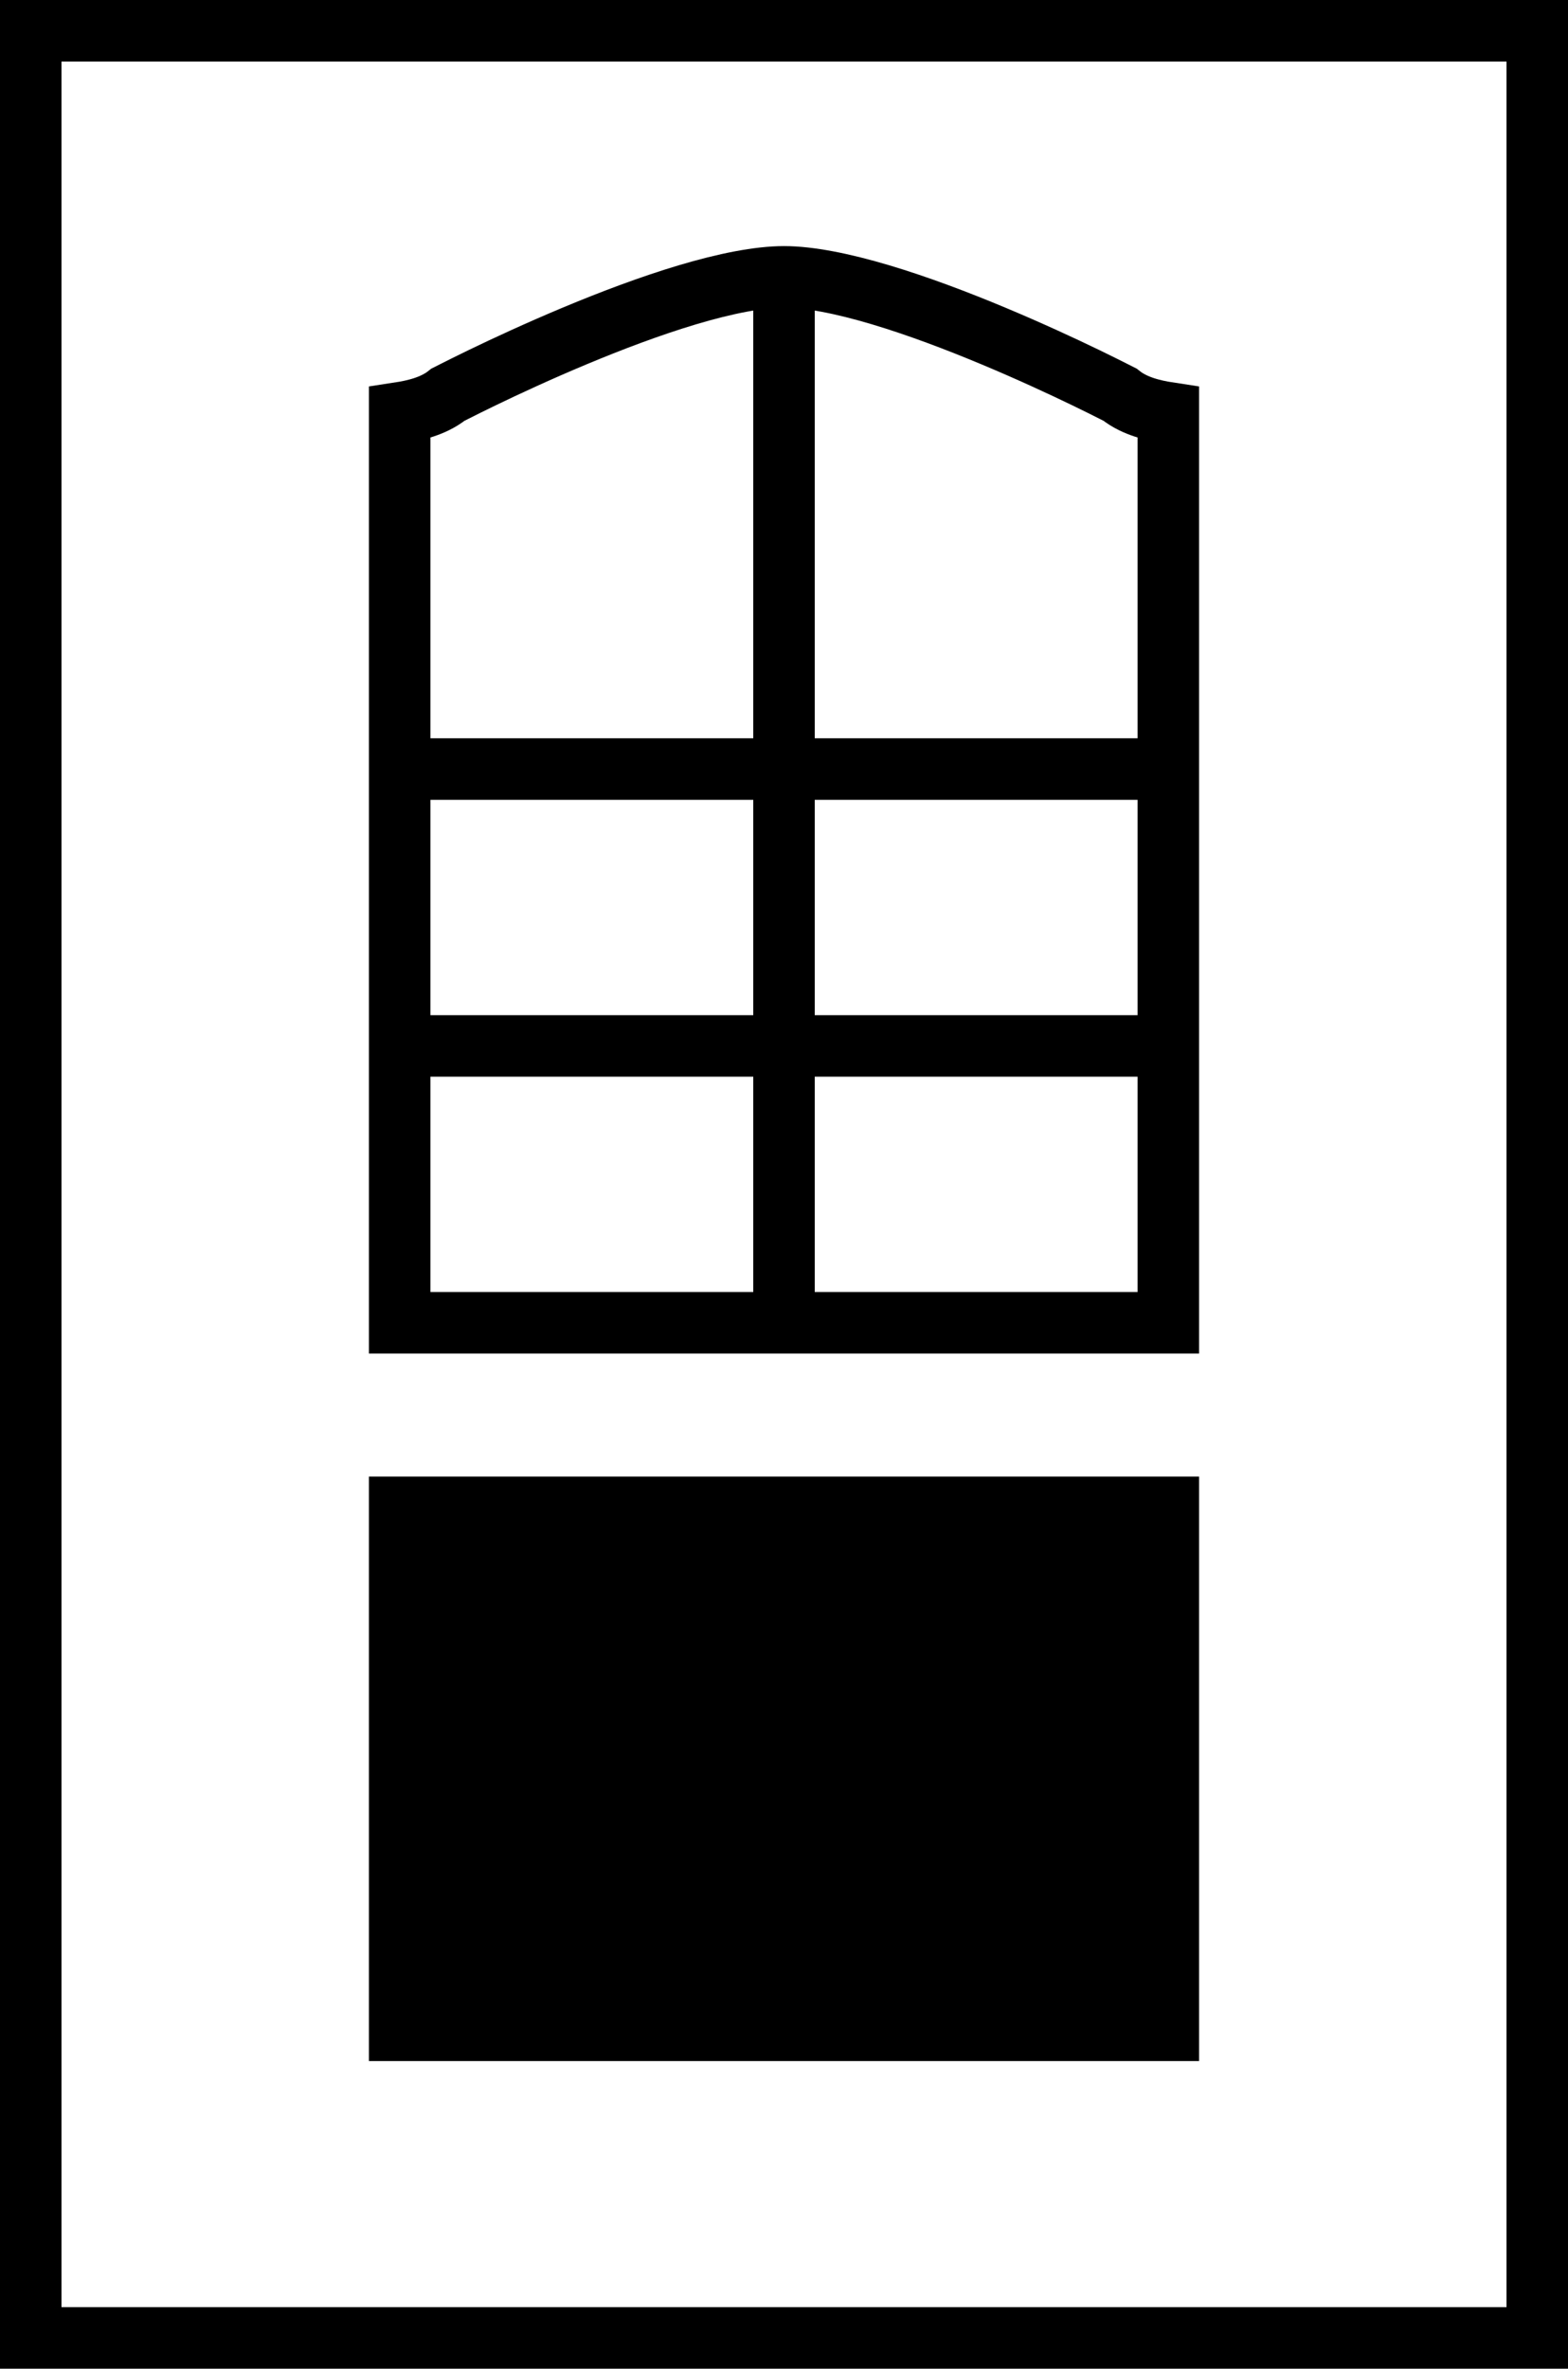 <svg width="51" height="77" viewBox="0 0 51 77" fill="none" xmlns="http://www.w3.org/2000/svg">
<path d="M50 1H1V76H50V1Z" stroke="black" stroke-width="2"/>
<path d="M38 13.421V43H13V13.421C13.242 13.384 13.522 13.328 13.793 13.238C14.021 13.162 14.312 13.039 14.568 12.832C14.622 12.805 14.695 12.767 14.787 12.721C14.998 12.614 15.307 12.46 15.689 12.275C16.454 11.906 17.512 11.414 18.688 10.923C19.865 10.431 21.146 9.945 22.359 9.583C23.588 9.217 24.68 9 25.5 9C26.32 9 27.412 9.217 28.641 9.583C29.854 9.945 31.135 10.431 32.312 10.923C33.488 11.414 34.546 11.906 35.311 12.275C35.693 12.46 36.002 12.614 36.213 12.721C36.305 12.767 36.378 12.805 36.432 12.832C36.688 13.039 36.979 13.162 37.207 13.238C37.478 13.328 37.758 13.384 38 13.421Z" stroke="black" stroke-width="2"/>
<path d="M25.5 9V42.5" stroke="black" stroke-width="2"/>
<path d="M13 34H38" stroke="black" stroke-width="2"/>
<path d="M13 25H38" stroke="black" stroke-width="2"/>
<rect x="13" y="49" width="25" height="17" fill="black" stroke="black" stroke-width="2"/>
</svg>
